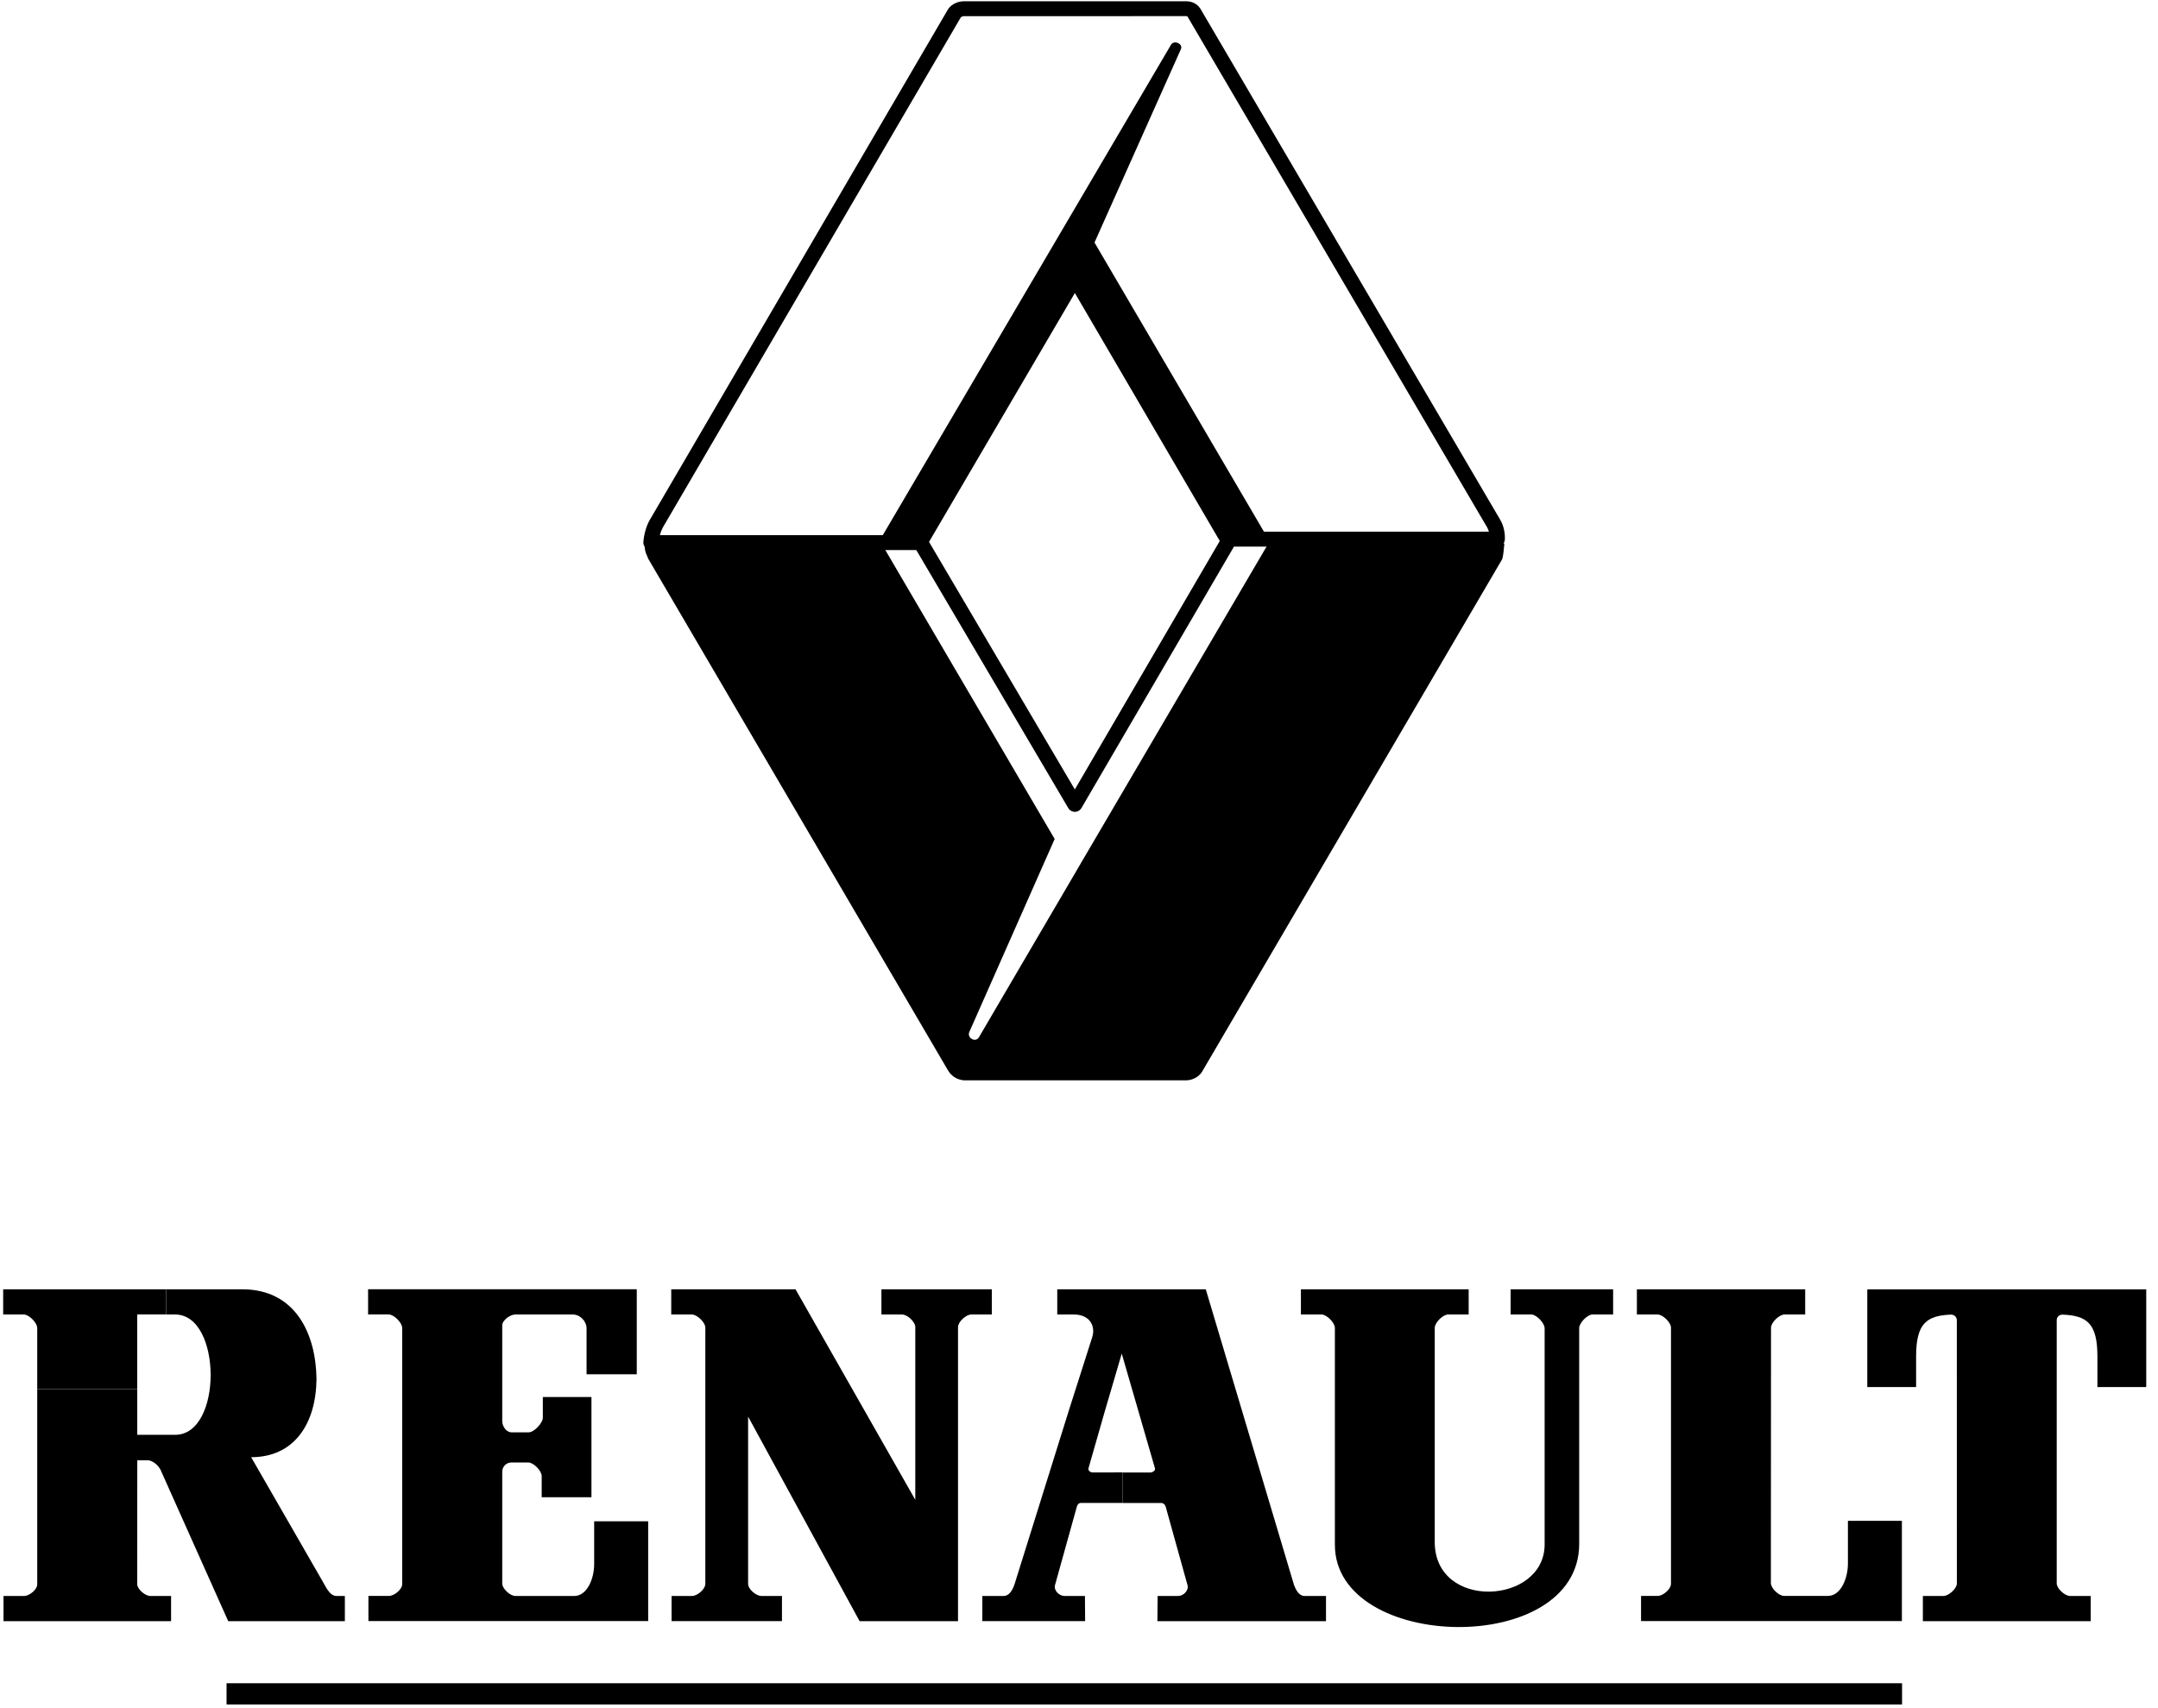 <svg width="144" height="114" viewBox="0 0 144 114" fill="none" xmlns="http://www.w3.org/2000/svg">
<g clip-path="url(#clip0_3_138)">
<path fill-rule="evenodd" clip-rule="evenodd" d="M126.921 113.755V112.338H15.118V113.755H126.921Z" fill="black"/>
<path fill-rule="evenodd" clip-rule="evenodd" d="M11.075 86.045H0.211V87.727H1.582C1.937 87.727 2.484 88.28 2.484 88.629V92.7H9.155V87.725H11.075V86.045Z" fill="black"/>
<path fill-rule="evenodd" clip-rule="evenodd" d="M43.252 108.194V101.53H39.648V104.385C39.648 105.364 39.175 106.514 38.316 106.514H34.394C34.042 106.514 33.514 106.03 33.514 105.681V98.223C33.514 97.874 33.783 97.604 34.138 97.604H35.251C35.605 97.604 36.146 98.161 36.146 98.51V99.925H39.467V93.237H36.222V94.621C36.222 94.971 35.635 95.592 35.28 95.592H34.138C33.783 95.592 33.514 95.194 33.514 94.844V88.457C33.514 88.108 34.042 87.727 34.394 87.727H38.213C38.708 87.727 39.141 88.172 39.141 88.66V91.72H42.491V86.043H24.562V87.725H25.935C26.29 87.725 26.837 88.278 26.837 88.627V105.727C26.837 106.076 26.31 106.51 25.955 106.51H24.584V108.19H43.252V108.194Z" fill="black"/>
<path fill-rule="evenodd" clip-rule="evenodd" d="M49.918 94.539L57.36 108.194H63.927V88.57C63.927 88.22 64.455 87.729 64.809 87.729H66.182V86.047H58.816V87.729H60.194C60.548 87.729 61.076 88.218 61.076 88.567V100.096L53.084 86.047H44.791V87.729H46.164C46.519 87.729 47.066 88.258 47.066 88.605V105.705C47.066 106.054 46.539 106.512 46.184 106.512H44.813V108.192H52.179V106.512H50.802C50.447 106.512 49.92 106.059 49.92 105.707V94.539H49.918Z" fill="black"/>
<path fill-rule="evenodd" clip-rule="evenodd" d="M71.345 94.062L67.683 105.782C67.549 106.143 67.333 106.512 66.979 106.512H65.55V108.192H72.409L72.397 106.512H71.024C70.67 106.512 70.299 106.134 70.4 105.784L71.854 100.562C71.888 100.425 71.978 100.306 72.119 100.306H74.906V98.267L72.9 98.269C72.756 98.269 72.588 98.132 72.633 97.991L73.759 94.06H71.345V94.062Z" fill="black"/>
<path fill-rule="evenodd" clip-rule="evenodd" d="M74.906 100.308H77.488C77.632 100.308 77.757 100.429 77.787 100.564L79.24 105.787C79.344 106.136 78.971 106.514 78.617 106.514H77.246L77.232 108.194H88.482V106.514H87.053C86.698 106.514 86.483 106.143 86.349 105.784L80.459 86.047H70.549V87.729H71.67C72.705 87.734 73.1 88.472 72.895 89.202L71.345 94.064H73.759L74.852 90.338L77.069 97.993C77.116 98.132 76.916 98.272 76.772 98.272H74.906V100.308Z" fill="black"/>
<path fill-rule="evenodd" clip-rule="evenodd" d="M105.377 103.036V88.638C105.377 88.289 105.92 87.727 106.277 87.727H107.641V86.045H100.802V87.727H102.173C102.528 87.727 103.071 88.3 103.071 88.649V103.111C103.026 107.08 95.783 107.496 95.738 102.95V88.621C95.738 88.271 96.281 87.727 96.636 87.727H98.002V86.045H86.808V87.727H88.179C88.534 87.727 89.075 88.28 89.075 88.629V103.1C89.075 110.237 105.377 110.615 105.377 103.036Z" fill="black"/>
<path fill-rule="evenodd" clip-rule="evenodd" d="M118.177 88.612C118.177 88.262 118.727 87.727 119.081 87.727H120.457V86.045H109.227V87.727H110.6C110.955 87.727 111.502 88.256 111.502 88.603V105.703C111.502 106.052 110.973 106.51 110.621 106.51H109.505V108.19H126.91V101.5H123.309V104.354C123.309 105.333 122.835 106.51 121.976 106.51H119.05C118.696 106.51 118.168 105.999 118.168 105.65L118.177 88.612Z" fill="black"/>
<path fill-rule="evenodd" clip-rule="evenodd" d="M133.905 108.195H139.508V106.514H138.137C137.783 106.514 137.242 106.021 137.242 105.674V88.108C137.242 87.898 137.408 87.736 137.623 87.736C139.257 87.798 139.957 88.322 139.957 90.522V92.572H143.215V86.049H133.908H124.601V92.572H127.859V90.522C127.859 88.322 128.561 87.798 130.194 87.736C130.408 87.736 130.576 87.9 130.576 88.108L130.578 105.674C130.578 106.023 130.033 106.514 129.681 106.514H128.31V108.195H133.905Z" fill="black"/>
<path fill-rule="evenodd" clip-rule="evenodd" d="M9.855 97.456C10.128 97.456 10.503 97.728 10.662 98.011L10.685 98.033L15.228 108.194H23.012V106.514H22.466C21.997 106.514 21.762 105.935 21.479 105.453L16.759 97.252C19.639 97.252 21.087 95.015 21.12 92.037C21.084 89.029 19.725 86.047 16.168 86.047H11.08V87.729H11.69C14.822 87.729 14.867 95.758 11.69 95.758H9.159V92.704H2.484V105.74C2.484 106.087 1.959 106.514 1.605 106.514H0.234V108.194H11.416V106.514H10.036C9.682 106.514 9.155 106.061 9.155 105.709L9.161 97.458H9.926L9.855 97.456Z" fill="black"/>
<path fill-rule="evenodd" clip-rule="evenodd" d="M72.171 57.534L65.323 69.226C65.101 69.602 64.526 69.281 64.674 68.89L70.376 55.993L59.02 36.614L43.46 36.618C43.481 36.819 43.62 37.087 43.649 37.16L63.62 71.251C63.741 71.43 63.977 71.678 64.284 71.68H79.09C79.388 71.678 79.629 71.483 79.707 71.357L99.701 37.206C99.763 37.107 99.902 36.804 100.068 36.399H84.562L71.72 58.299L72.171 57.534Z" fill="black"/>
<path fill-rule="evenodd" clip-rule="evenodd" d="M82.332 36.481H99.912C100.181 36.481 100.403 36.275 100.416 36.01C100.439 35.575 100.338 35.093 100.12 34.71L80.106 0.592C79.88 0.223 79.485 0.066 79.066 0.084H64.381C63.97 0.073 63.523 0.245 63.281 0.588L63.259 0.623L43.351 34.712C43.111 35.135 42.965 35.698 42.931 36.18C42.913 36.454 43.124 36.691 43.402 36.709H43.436H61.143L71.287 53.934C71.426 54.171 71.735 54.253 71.975 54.116C72.056 54.069 72.112 54.014 72.159 53.934L82.299 36.552C82.312 36.525 82.321 36.505 82.332 36.481ZM81.394 36.103L71.722 52.688L61.993 36.165L71.724 19.556L81.394 36.103ZM61.091 35.714H44.03C44.082 35.526 44.143 35.371 44.232 35.199L64.114 1.156L64.224 1.094C64.266 1.074 64.322 1.081 64.365 1.081C64.437 1.083 79.124 1.081 79.153 1.076C79.189 1.072 79.22 1.085 79.245 1.112L99.236 35.199C99.288 35.296 99.321 35.38 99.353 35.486H82.198L72.159 18.313C72.02 18.077 71.711 17.993 71.471 18.132C71.39 18.176 71.332 18.234 71.287 18.313L61.091 35.714Z" fill="black"/>
<path fill-rule="evenodd" clip-rule="evenodd" d="M58.872 35.776H61.574L71.722 18.561L81.695 35.636L84.432 35.639L73.034 16.186L78.803 3.272C78.953 2.925 78.341 2.644 78.139 2.987L58.872 35.776Z" fill="black"/>
<path fill-rule="evenodd" clip-rule="evenodd" d="M63.25 71.421C63.476 71.813 63.842 72.049 64.295 72.098L64.322 72.1C64.327 72.1 79.171 72.1 79.171 72.1C79.568 72.089 79.981 71.883 80.198 71.549L100.23 37.334C100.311 37.157 100.358 36.561 100.383 36.273L99.377 36.187L99.326 36.782L99.303 36.932L79.355 71.006C79.301 71.07 79.231 71.103 79.148 71.107H64.385C64.28 71.099 64.176 71.012 64.125 70.928L44.169 36.864C44.131 36.788 44.033 36.527 44.026 36.481C43.992 36.209 43.741 36.014 43.465 36.048C43.189 36.081 42.992 36.328 43.025 36.6C43.039 36.709 43.07 36.839 43.111 36.941L43.263 37.303L63.25 71.421Z" fill="black"/>
</g>
<defs>
<clipPath id="clip0_3_138">
<rect width="144" height="114" fill="white"/>
</clipPath>
</defs>
</svg>
